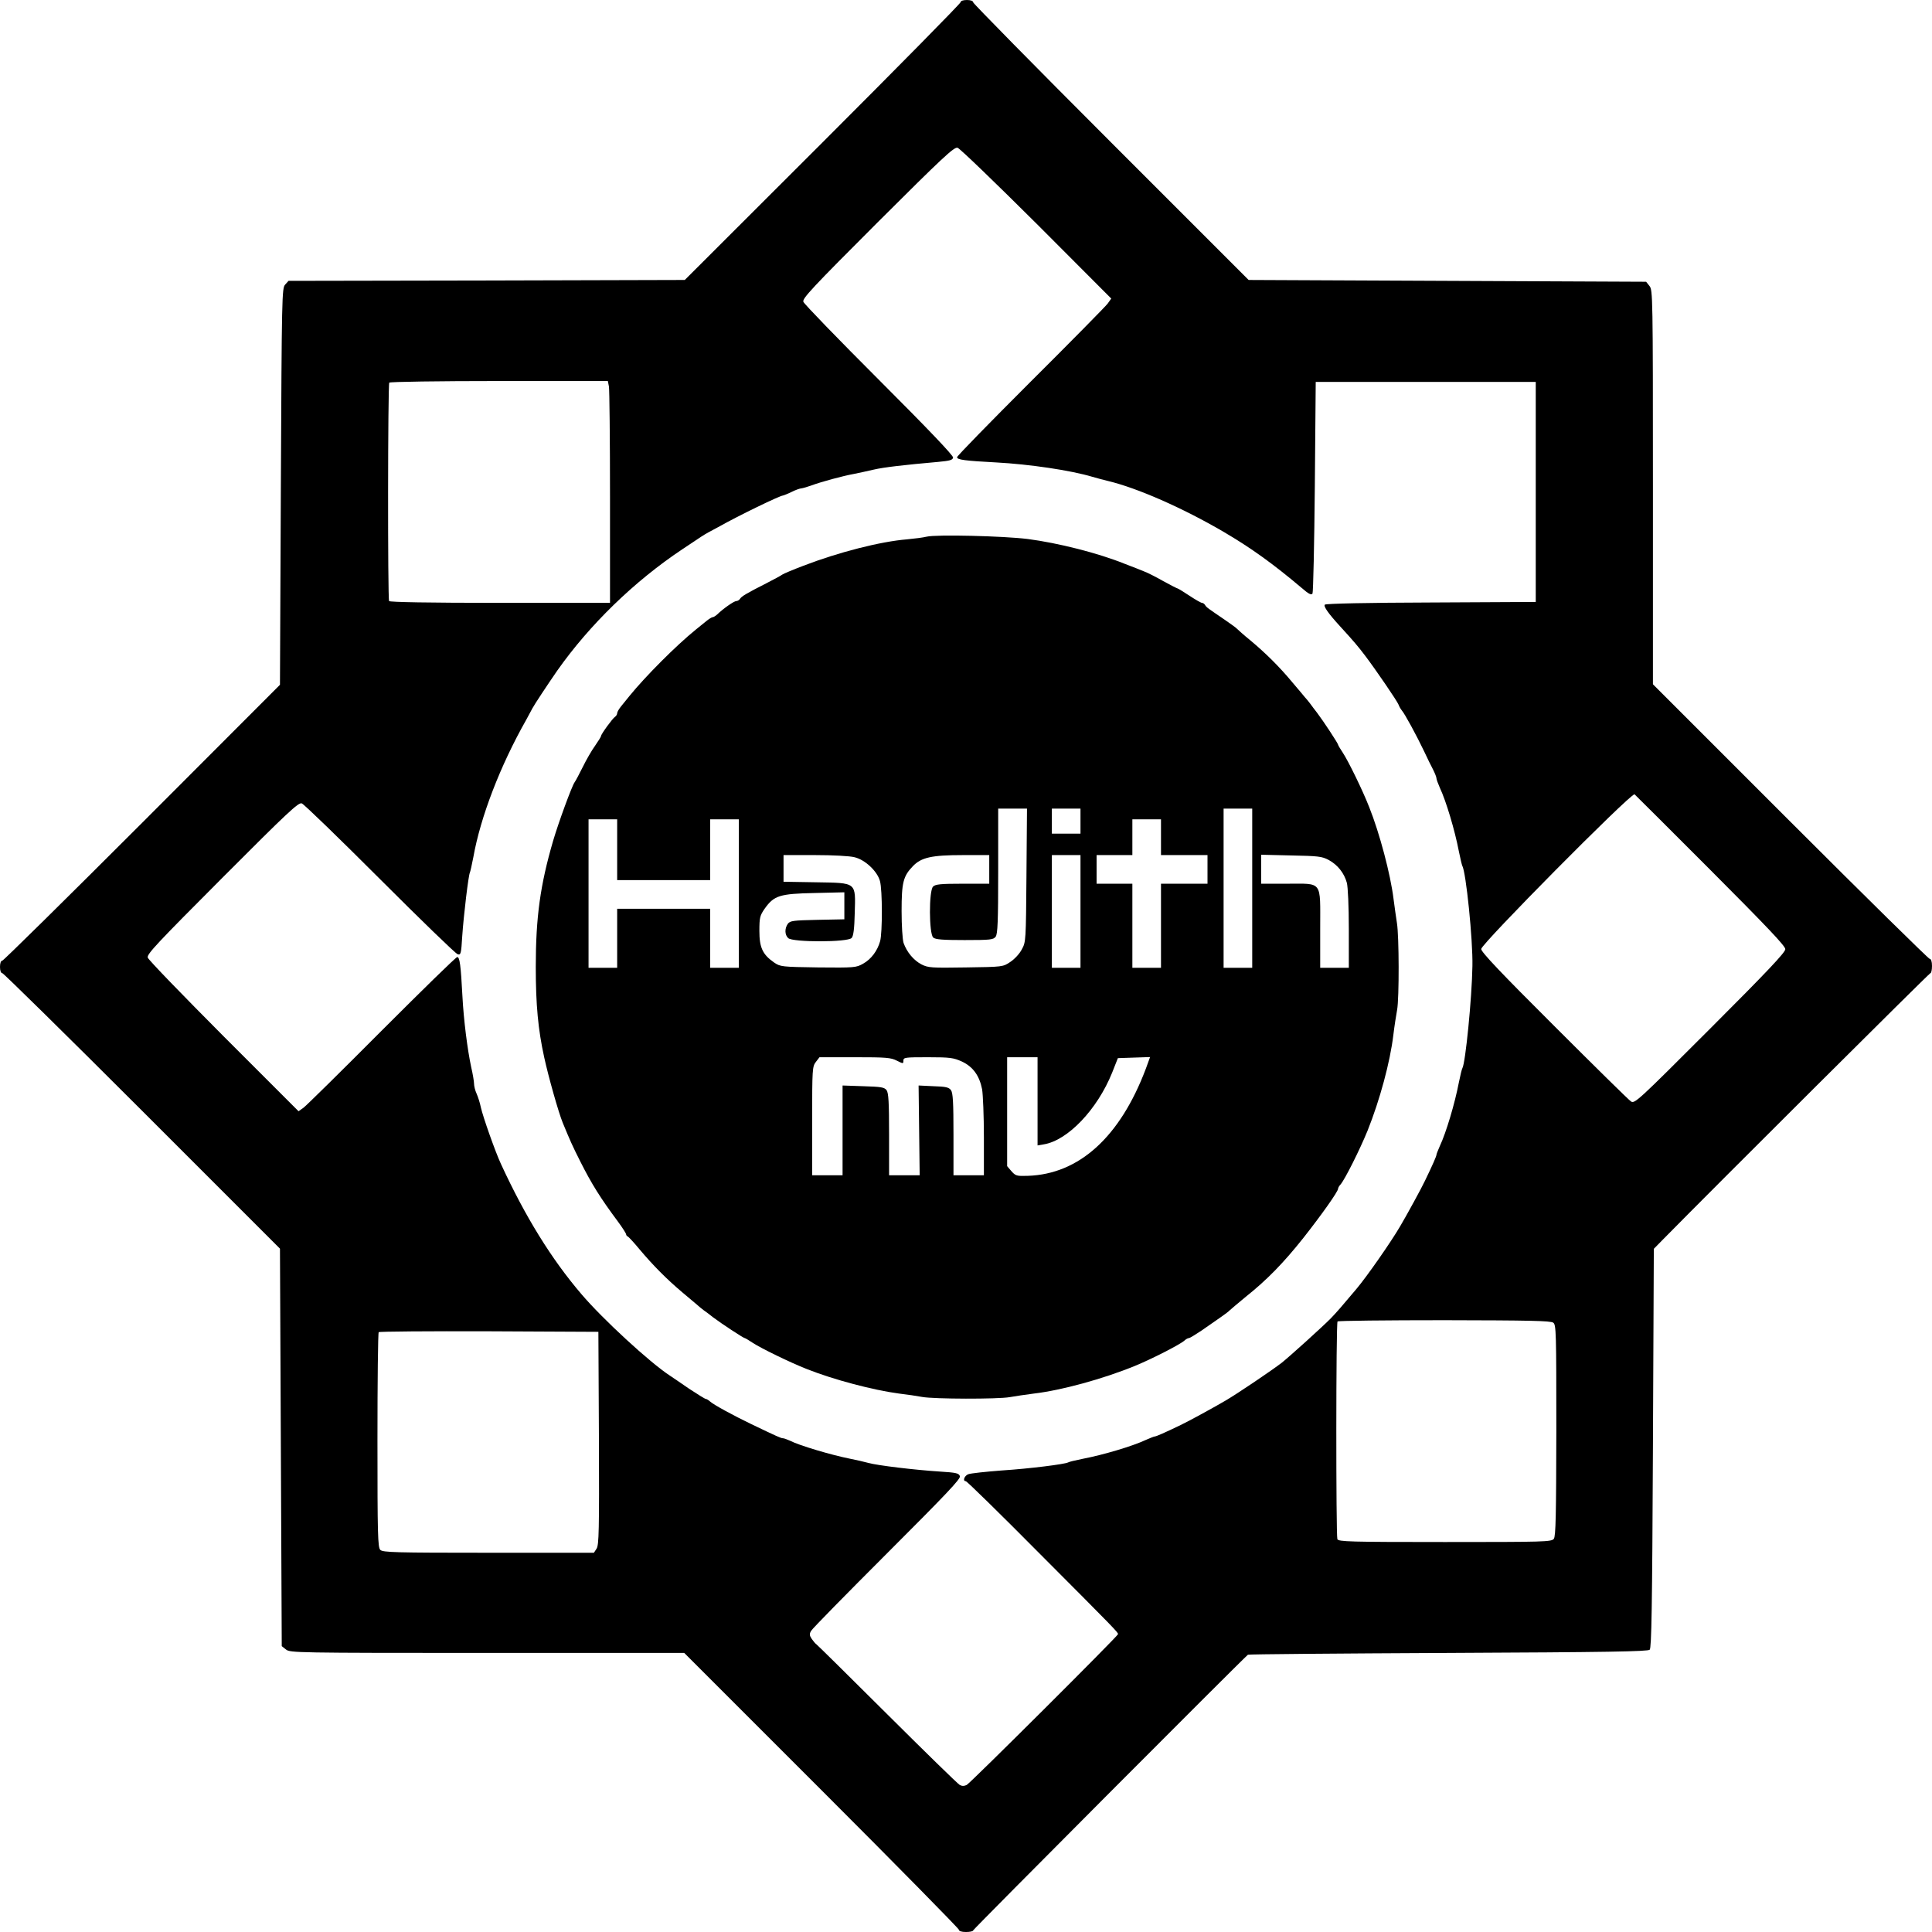 <?xml version="1.0" standalone="no"?>
<!DOCTYPE svg PUBLIC "-//W3C//DTD SVG 20010904//EN"
 "http://www.w3.org/TR/2001/REC-SVG-20010904/DTD/svg10.dtd">
<svg version="1.0" xmlns="http://www.w3.org/2000/svg"
 width="1080pt" height="1080pt" viewBox="0 0 1080 1080"
 preserveAspectRatio="xMidYMid meet">
<g transform="translate(0,1080) scale(0.1,-0.1)"
fill="#000000" stroke="none">
<path d="M5370 10788 c0 -7 -347 -359 -771 -783 l-771 -770 -1108 -3 -1107 -2
-19 -21 c-18 -20 -19 -60 -24 -1129 l-5 -1108 -770 -771 c-424 -424 -776 -771
-782 -771 -8 0 -13 -14 -13 -35 0 -21 5 -35 13 -35 6 0 359 -347 782 -770
l770 -770 5 -1111 5 -1111 24 -19 c23 -18 55 -19 1125 -19 l1101 0 767 -767
c423 -423 768 -774 768 -780 0 -8 15 -13 40 -13 22 0 40 4 40 9 0 6 1482 1493
1536 1541 3 3 507 7 1119 10 895 4 1117 8 1127 18 10 10 14 232 18 1127 l5
1114 50 51 c296 301 1490 1490 1496 1490 5 0 9 18 9 40 0 25 -5 40 -13 40 -6
0 -357 345 -780 768 l-767 767 0 1101 c0 1070 -1 1102 -19 1125 l-19 24 -1111
5 -1111 5 -770 770 c-423 423 -770 776 -770 782 0 8 -14 13 -35 13 -21 0 -35
-5 -35 -12z m424 -1238 l418 -419 -20 -28 c-11 -15 -205 -212 -431 -437 -226
-226 -411 -415 -411 -422 0 -14 46 -20 218 -29 187 -10 416 -44 537 -80 28 -8
68 -19 90 -24 162 -39 414 -149 645 -284 155 -91 277 -179 437 -314 38 -33 53
-41 60 -31 4 7 10 276 13 598 l5 585 615 0 615 0 0 -615 0 -615 -585 -3 c-351
-1 -588 -6 -594 -12 -9 -9 20 -50 85 -121 75 -82 99 -110 140 -164 62 -82 180
-255 187 -274 3 -9 11 -23 18 -32 17 -19 83 -141 125 -229 17 -36 39 -82 50
-102 10 -20 19 -42 19 -49 0 -6 9 -30 19 -53 35 -74 84 -239 106 -354 8 -40
17 -77 19 -81 21 -33 60 -416 57 -561 -3 -182 -39 -542 -56 -571 -3 -4 -12
-41 -20 -81 -22 -115 -71 -280 -106 -354 -10 -23 -19 -45 -19 -49 0 -8 -21
-56 -64 -145 -18 -39 -104 -196 -139 -255 -52 -89 -186 -281 -245 -351 -78
-93 -112 -132 -142 -163 -45 -46 -231 -214 -275 -249 -56 -43 -238 -166 -310
-209 -57 -34 -216 -121 -255 -139 -89 -43 -137 -64 -145 -64 -4 0 -26 -9 -49
-19 -74 -35 -239 -84 -354 -106 -40 -8 -77 -17 -81 -20 -18 -10 -215 -35 -371
-45 -91 -7 -175 -16 -187 -21 -22 -8 -33 -39 -14 -39 6 0 194 -184 418 -410
416 -417 433 -435 433 -445 0 -10 -825 -832 -846 -843 -14 -7 -26 -7 -39 0
-11 6 -193 184 -405 395 -212 211 -390 387 -396 391 -6 4 -17 17 -26 30 -13
19 -14 28 -4 45 6 12 198 207 425 434 332 332 412 416 407 431 -6 17 -20 20
-114 26 -140 9 -347 34 -397 48 -22 6 -69 17 -105 24 -105 21 -283 74 -333
100 -16 7 -34 14 -40 14 -11 0 -31 9 -177 79 -98 47 -212 109 -230 126 -9 8
-20 15 -25 15 -4 0 -46 26 -93 57 -46 32 -95 65 -107 73 -112 73 -378 318
-495 456 -167 195 -314 433 -449 726 -31 66 -101 264 -113 318 -5 25 -16 59
-24 77 -8 17 -14 42 -14 55 0 12 -7 55 -16 93 -21 98 -42 263 -49 397 -9 172
-15 218 -29 218 -7 0 -196 -185 -422 -411 -225 -226 -422 -420 -437 -431 l-28
-20 -418 418 c-230 231 -422 429 -425 441 -6 19 54 82 417 446 367 368 426
423 444 416 12 -4 208 -194 437 -423 228 -228 423 -417 434 -420 18 -6 20 1
26 101 8 118 35 343 43 356 2 4 11 43 19 85 40 225 150 511 295 767 15 28 31
57 35 65 9 18 85 133 139 211 181 257 431 500 700 679 44 29 91 61 105 70 14
9 32 20 40 24 8 4 38 20 65 35 97 55 335 171 352 171 4 1 26 9 48 20 22 11 47
20 55 20 8 1 33 8 55 16 53 20 178 54 240 65 28 6 77 16 110 24 56 13 168 26
360 43 64 6 80 10 83 24 2 11 -137 157 -413 433 -229 229 -420 426 -424 438
-7 18 48 77 416 445 363 362 427 422 446 416 12 -3 210 -194 441 -424z m-2390
-911 c3 -17 6 -296 6 -620 l0 -589 -614 0 c-400 0 -617 4 -621 10 -8 12 -7
1209 1 1221 3 5 279 9 613 9 l609 0 6 -31z m6155 -2700 c319 -320 421 -427
421 -445 0 -18 -102 -126 -421 -445 -405 -405 -421 -420 -442 -406 -12 8 -205
198 -429 422 -299 298 -408 413 -408 430 0 28 823 859 857 865 1 0 191 -190
422 -421z m-876 -2533 c16 -12 17 -53 17 -602 -1 -474 -3 -592 -14 -606 -12
-17 -53 -18 -609 -18 -533 0 -595 2 -601 16 -8 21 -8 1209 1 1217 3 4 272 7
597 7 476 -1 594 -3 609 -14z m-5335 -645 c2 -520 0 -597 -13 -618 l-15 -23
-590 0 c-522 0 -590 2 -604 16 -14 14 -16 83 -16 613 0 329 3 601 7 604 3 4
281 6 617 5 l611 -3 3 -594z"/>
<path d="M5180 7800 c-19 -5 -69 -11 -110 -15 -148 -12 -383 -72 -580 -148
-58 -22 -110 -44 -117 -49 -6 -5 -47 -27 -90 -49 -110 -56 -137 -72 -146 -86
-4 -7 -14 -13 -21 -13 -13 0 -73 -42 -107 -75 -9 -8 -20 -15 -25 -15 -5 0 -21
-10 -37 -23 -15 -12 -41 -33 -58 -47 -110 -89 -281 -261 -369 -369 -14 -17
-35 -43 -47 -58 -13 -16 -23 -33 -23 -40 0 -7 -6 -16 -12 -20 -14 -9 -78 -97
-78 -107 0 -4 -15 -28 -33 -54 -19 -26 -50 -80 -70 -121 -20 -40 -40 -78 -45
-84 -15 -21 -88 -219 -120 -327 -72 -247 -97 -427 -97 -705 0 -212 13 -350 47
-505 23 -106 80 -309 104 -367 41 -99 52 -125 99 -218 62 -123 112 -203 208
-332 26 -35 47 -68 47 -73 0 -4 4 -10 9 -12 4 -1 35 -34 67 -73 75 -89 150
-165 239 -240 39 -32 75 -64 82 -69 6 -6 22 -19 35 -29 13 -9 37 -27 53 -40
46 -35 171 -117 178 -117 3 0 23 -12 44 -26 45 -30 211 -111 303 -147 151 -60
372 -118 515 -137 44 -5 103 -14 130 -19 64 -12 424 -13 490 -1 28 5 88 14
135 20 154 18 387 82 563 154 93 38 252 119 278 142 8 8 20 14 25 14 5 0 36
19 69 41 33 23 80 56 105 73 25 17 50 36 55 42 6 6 46 39 89 75 117 93 210
188 322 329 100 127 194 259 194 275 0 5 6 16 14 24 24 28 107 193 151 301 68
170 126 383 144 535 6 50 16 113 21 140 12 65 11 414 -1 485 -5 30 -13 91 -19
135 -17 138 -78 368 -136 513 -37 95 -118 260 -148 305 -14 21 -26 41 -26 44
0 7 -82 132 -117 178 -13 17 -31 40 -40 53 -10 13 -23 29 -29 35 -5 7 -37 44
-69 82 -72 87 -150 164 -235 235 -36 29 -69 59 -75 65 -5 6 -35 27 -65 48 -98
67 -105 71 -113 84 -4 7 -12 13 -18 13 -5 0 -37 18 -70 40 -33 22 -63 40 -65
40 -3 0 -40 19 -82 42 -42 24 -90 48 -107 54 -16 7 -65 26 -107 42 -151 61
-374 117 -543 139 -137 17 -512 26 -565 13z m558 -1892 c-3 -366 -3 -374 -26
-415 -12 -24 -41 -55 -64 -70 -41 -28 -42 -28 -249 -31 -193 -3 -210 -2 -248
17 -44 23 -82 69 -100 120 -6 19 -11 97 -11 178 0 160 9 195 63 251 47 49 105
62 279 62 l148 0 0 -80 0 -80 -149 0 c-123 0 -152 -3 -165 -16 -24 -23 -23
-265 1 -285 12 -11 55 -14 175 -14 146 0 161 2 174 19 11 16 14 83 14 368 l0
348 80 0 81 0 -3 -372z m302 302 l0 -70 -80 0 -80 0 0 70 0 70 80 0 80 0 0
-70z m960 -375 l0 -445 -80 0 -80 0 0 445 0 445 80 0 80 0 0 -445z m-3550 215
l0 -170 260 0 260 0 0 170 0 170 80 0 80 0 0 -415 0 -415 -80 0 -80 0 0 165 0
165 -260 0 -260 0 0 -165 0 -165 -80 0 -80 0 0 415 0 415 80 0 80 0 0 -170z
m3040 70 l0 -100 130 0 130 0 0 -80 0 -80 -130 0 -130 0 0 -235 0 -235 -80 0
-80 0 0 235 0 235 -100 0 -100 0 0 80 0 80 100 0 100 0 0 100 0 100 80 0 80 0
0 -100z m-1713 -112 c59 -14 127 -78 142 -133 14 -50 14 -288 1 -336 -15 -54
-50 -101 -95 -126 -39 -22 -47 -23 -251 -21 -204 3 -212 4 -246 27 -65 45 -83
84 -83 177 0 75 3 86 30 125 52 73 84 83 278 87 l167 4 0 -75 0 -76 -151 -3
c-135 -3 -152 -5 -165 -22 -18 -26 -18 -61 2 -80 24 -24 335 -24 355 1 10 11
15 53 17 137 5 177 14 170 -217 174 l-181 3 0 75 0 74 176 0 c99 0 195 -5 221
-12z m1263 -303 l0 -315 -80 0 -80 0 0 315 0 315 80 0 80 0 0 -315z m1387 288
c50 -27 87 -73 102 -128 6 -23 11 -131 11 -257 l0 -218 -80 0 -80 0 0 219 c0
272 16 251 -187 251 l-143 0 0 81 0 81 168 -4 c150 -3 171 -5 209 -25z m-2414
-1122 c36 -18 37 -18 37 0 0 18 9 19 138 19 124 0 142 -3 189 -24 62 -29 98
-79 113 -155 5 -30 10 -150 10 -267 l0 -214 -85 0 -85 0 0 228 c0 181 -3 232
-14 248 -12 16 -29 20 -98 22 l-83 4 3 -251 3 -251 -86 0 -85 0 0 228 c0 181
-3 232 -14 248 -13 16 -29 19 -130 22 l-116 4 0 -251 0 -251 -85 0 -85 0 0
304 c0 292 1 304 21 330 l20 26 198 0 c173 0 201 -2 234 -19z m787 -227 l0
-247 35 6 c134 22 299 195 382 401 l32 81 90 3 90 3 -24 -66 c-144 -381 -373
-589 -660 -598 -62 -2 -68 0 -91 26 l-24 28 0 305 0 304 85 0 85 0 0 -246z"/>
</g>
</svg>
